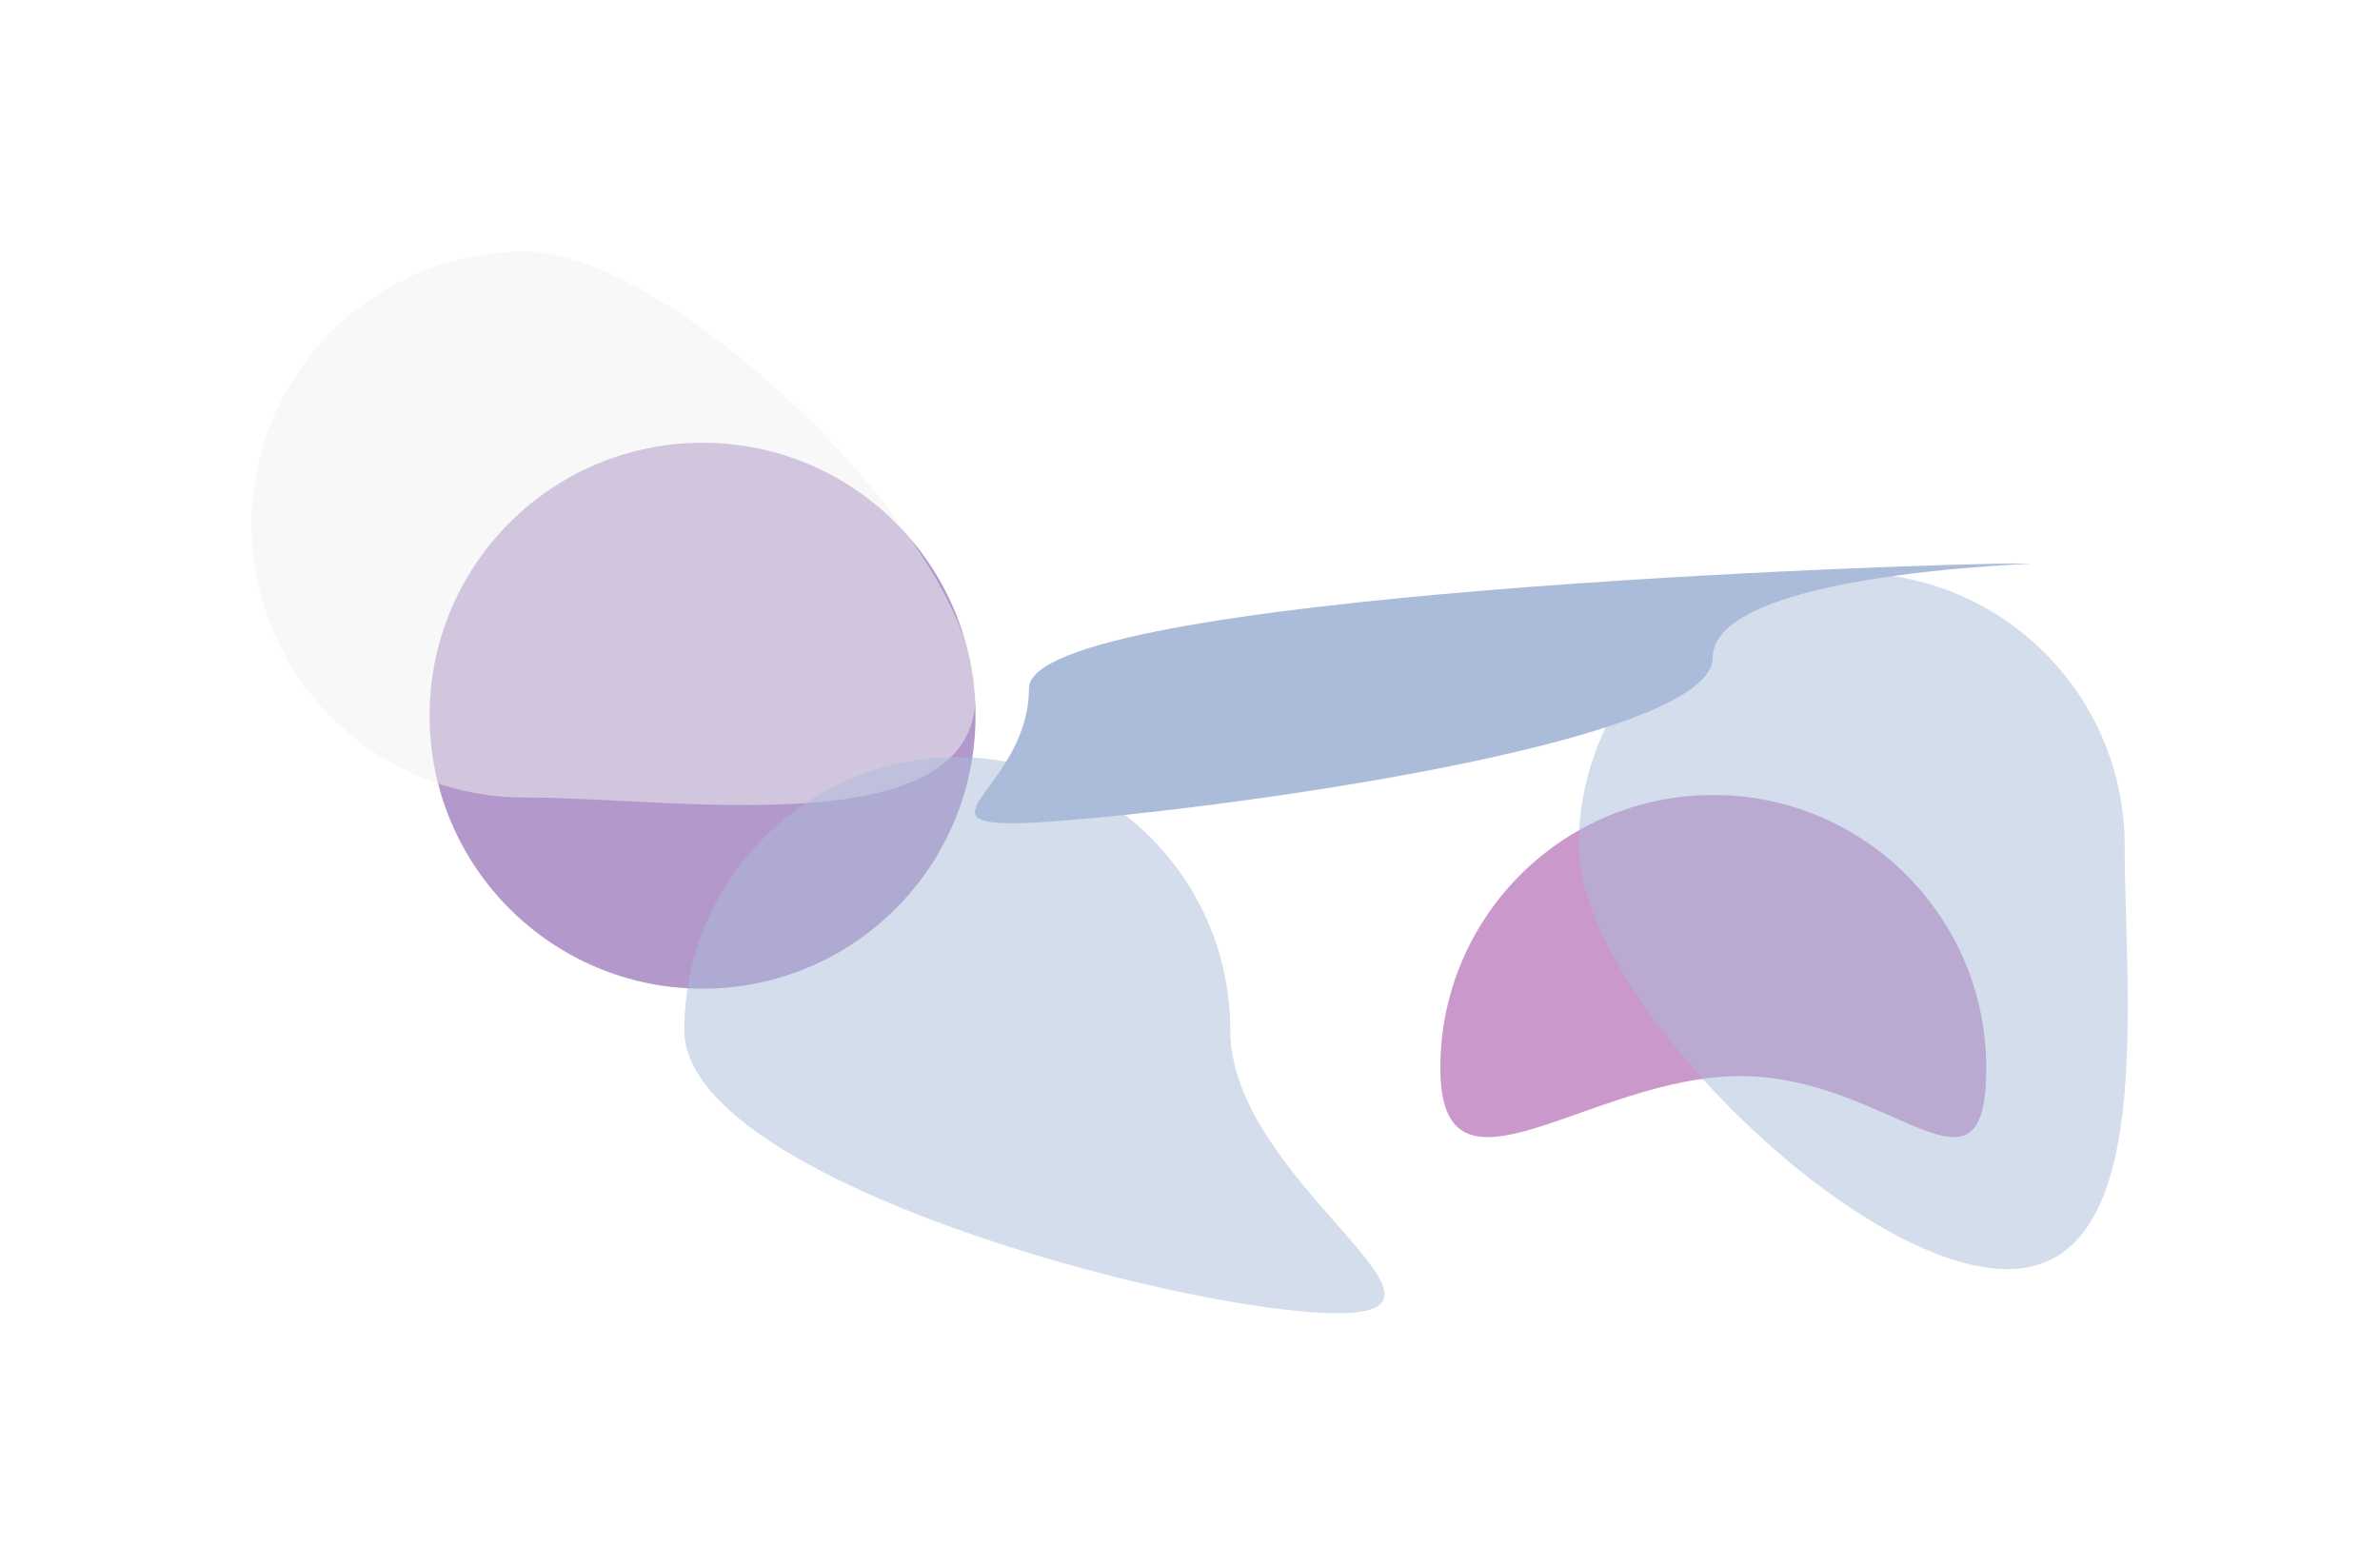 <svg width="1892" height="1244" viewBox="0 0 1892 1244" fill="none" xmlns="http://www.w3.org/2000/svg">
<g filter="url(#filter0_f_7_40)">
<path d="M817.99 547.118C817.99 471.824 1526.73 448 1601.99 448C1677.25 448 1361.49 447.706 1361.49 523C1361.49 598.294 880.75 654.5 805.49 654.5C730.229 654.5 817.99 622.412 817.99 547.118Z" fill="#ABBCDA"/>
</g>
<g filter="url(#filter1_f_7_40)">
<circle cx="558.5" cy="569" r="217" transform="rotate(180 558.5 569)" fill="#663399" fill-opacity="0.5"/>
</g>
<g filter="url(#filter2_f_7_40)">
<path d="M1145 849C1145 729.154 1242.15 632 1362 632C1481.85 632 1579 729.154 1579 849C1579 968.846 1503.35 855.5 1383.5 855.5C1263.65 855.5 1145 968.846 1145 849Z" fill="#993399" fill-opacity="0.5"/>
</g>
<g filter="url(#filter3_f_7_40)">
<path d="M1255.04 672.5C1255.04 552.654 1352.2 455.5 1472.04 455.5C1591.89 455.5 1689.04 552.654 1689.04 672.5C1689.04 792.346 1715.39 1009 1595.54 1009C1475.7 1009 1255.04 792.346 1255.04 672.5Z" fill="#ABBCDA" fill-opacity="0.5"/>
</g>
<g filter="url(#filter4_f_7_40)">
<path d="M200 417C200 297.154 297.154 200 417 200C536.846 200 775.5 433.154 775.5 553C775.5 672.846 536.846 634 417 634C297.154 634 200 536.846 200 417Z" fill="#F3F3F3" fill-opacity="0.5"/>
</g>
<g filter="url(#filter5_f_7_40)">
<path d="M544 819C544 699.154 641.154 602 761 602C880.846 602 978 699.154 978 819C978 938.846 1182.85 1044 1063 1044C943.154 1044 544 938.846 544 819Z" fill="#ABBCDA" fill-opacity="0.5"/>
</g>
<defs>
<filter id="filter0_f_7_40" x="575" y="248" width="1238.58" height="606.5" filterUnits="userSpaceOnUse" color-interpolation-filters="sRGB">
<feFlood flood-opacity="0" result="BackgroundImageFix"/>
<feBlend mode="normal" in="SourceGraphic" in2="BackgroundImageFix" result="shape"/>
<feGaussianBlur stdDeviation="100" result="effect1_foregroundBlur_7_40"/>
</filter>
<filter id="filter1_f_7_40" x="141.5" y="152" width="834" height="834" filterUnits="userSpaceOnUse" color-interpolation-filters="sRGB">
<feFlood flood-opacity="0" result="BackgroundImageFix"/>
<feBlend mode="normal" in="SourceGraphic" in2="BackgroundImageFix" result="shape"/>
<feGaussianBlur stdDeviation="100" result="effect1_foregroundBlur_7_40"/>
</filter>
<filter id="filter2_f_7_40" x="945.001" y="432" width="834" height="672.004" filterUnits="userSpaceOnUse" color-interpolation-filters="sRGB">
<feFlood flood-opacity="0" result="BackgroundImageFix"/>
<feBlend mode="normal" in="SourceGraphic" in2="BackgroundImageFix" result="shape"/>
<feGaussianBlur stdDeviation="100" result="effect1_foregroundBlur_7_40"/>
</filter>
<filter id="filter3_f_7_40" x="1055.04" y="255.5" width="836.457" height="953.5" filterUnits="userSpaceOnUse" color-interpolation-filters="sRGB">
<feFlood flood-opacity="0" result="BackgroundImageFix"/>
<feBlend mode="normal" in="SourceGraphic" in2="BackgroundImageFix" result="shape"/>
<feGaussianBlur stdDeviation="100" result="effect1_foregroundBlur_7_40"/>
</filter>
<filter id="filter4_f_7_40" x="-0" y="6.10352e-05" width="975.5" height="840.009" filterUnits="userSpaceOnUse" color-interpolation-filters="sRGB">
<feFlood flood-opacity="0" result="BackgroundImageFix"/>
<feBlend mode="normal" in="SourceGraphic" in2="BackgroundImageFix" result="shape"/>
<feGaussianBlur stdDeviation="100" result="effect1_foregroundBlur_7_40"/>
</filter>
<filter id="filter5_f_7_40" x="344" y="402" width="956.616" height="842" filterUnits="userSpaceOnUse" color-interpolation-filters="sRGB">
<feFlood flood-opacity="0" result="BackgroundImageFix"/>
<feBlend mode="normal" in="SourceGraphic" in2="BackgroundImageFix" result="shape"/>
<feGaussianBlur stdDeviation="100" result="effect1_foregroundBlur_7_40"/>
</filter>
</defs>
</svg>
